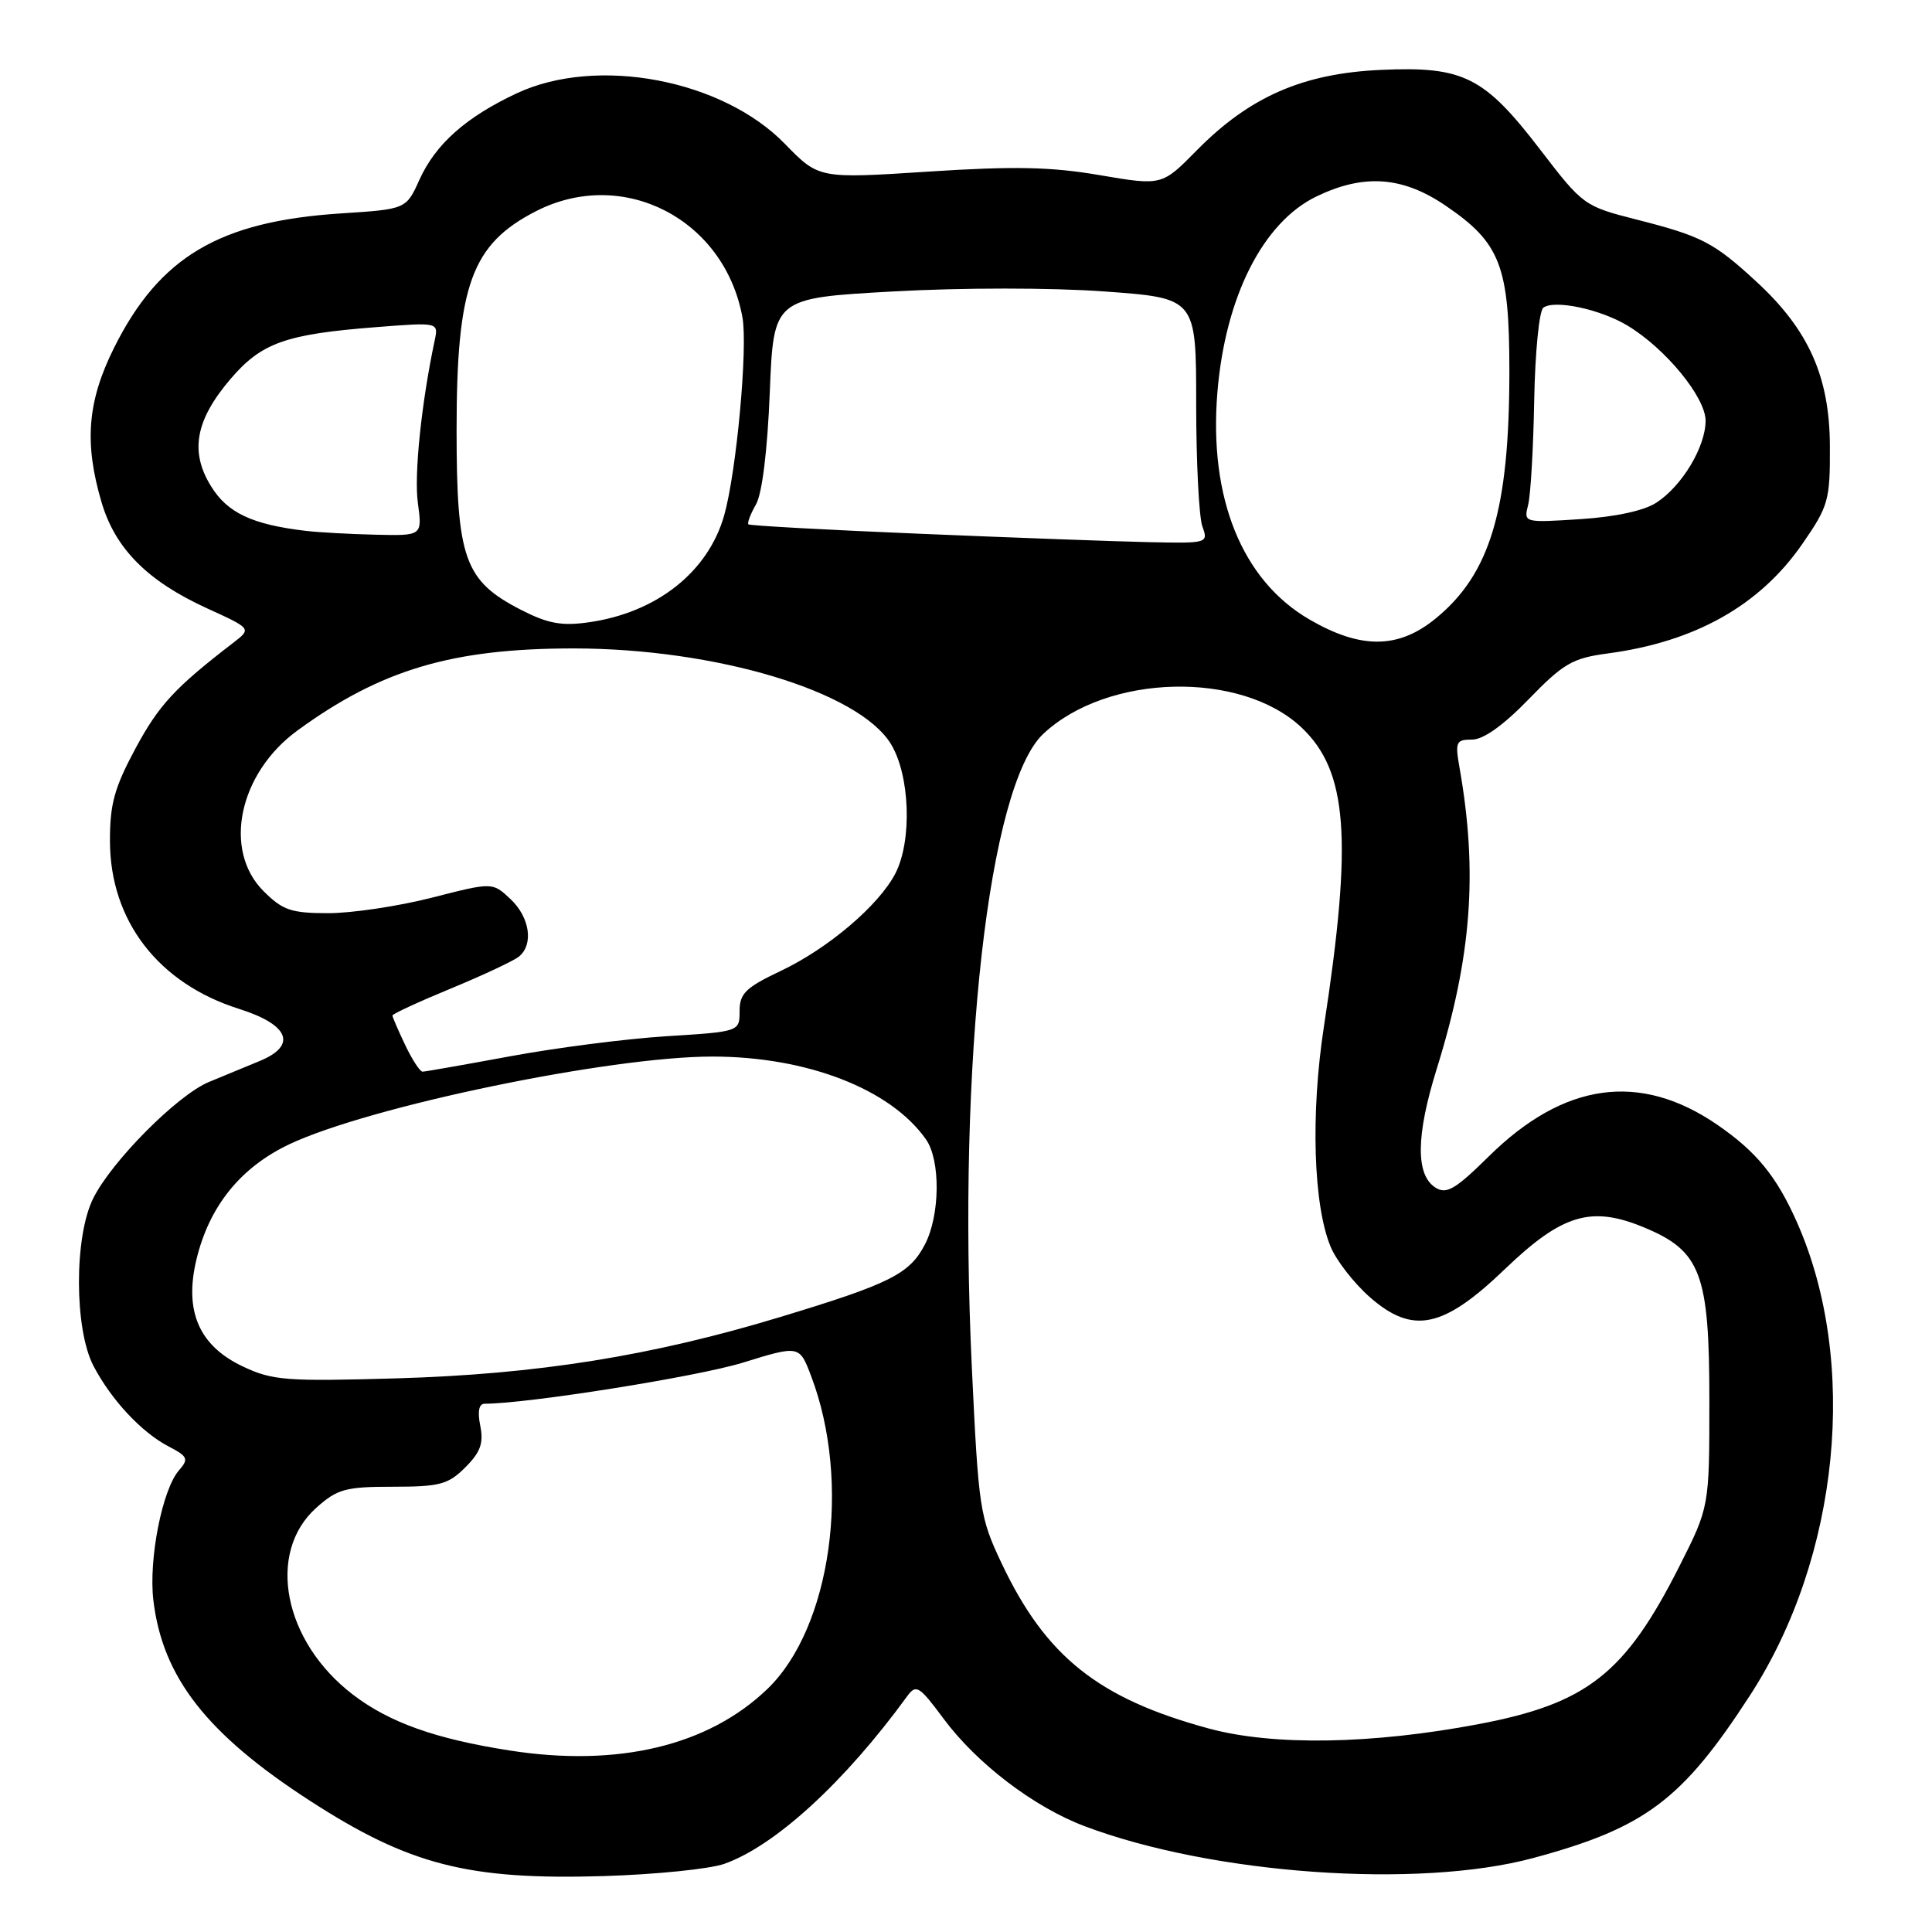 <?xml version="1.0" encoding="UTF-8" standalone="no"?>
<!DOCTYPE svg PUBLIC "-//W3C//DTD SVG 1.1//EN" "http://www.w3.org/Graphics/SVG/1.1/DTD/svg11.dtd" >
<svg xmlns="http://www.w3.org/2000/svg" xmlns:xlink="http://www.w3.org/1999/xlink" version="1.1" viewBox="0 0 256 256">
 <g >
 <path fill="currentColor"
d=" M 96.00 246.96 C 102.74 244.56 111.94 236.12 120.22 224.74 C 121.39 223.14 121.81 223.40 125.00 227.70 C 129.42 233.67 136.99 239.44 143.72 241.98 C 160.66 248.37 187.94 250.30 203.15 246.20 C 218.01 242.19 222.90 238.51 231.92 224.59 C 243.77 206.29 246.32 180.44 238.09 161.92 C 235.40 155.86 232.74 152.61 227.57 149.05 C 217.32 142.00 207.23 143.39 197.26 153.24 C 192.86 157.58 191.67 158.28 190.23 157.38 C 187.56 155.71 187.61 150.50 190.38 141.61 C 194.99 126.81 195.84 115.62 193.40 101.75 C 192.79 98.30 192.93 98.00 195.06 98.00 C 196.56 98.00 199.23 96.09 202.57 92.64 C 207.16 87.91 208.37 87.21 213.00 86.59 C 224.58 85.06 233.14 80.25 238.78 72.13 C 242.29 67.06 242.50 66.32 242.47 59.13 C 242.44 49.93 239.67 43.71 232.73 37.32 C 227.09 32.12 225.49 31.29 216.88 29.10 C 209.92 27.33 209.74 27.20 204.14 19.90 C 196.66 10.14 193.94 8.77 183.00 9.26 C 172.66 9.72 165.58 12.81 158.58 19.92 C 153.96 24.61 153.96 24.61 145.73 23.21 C 139.27 22.10 134.37 22.00 123.00 22.74 C 108.50 23.68 108.50 23.68 104.00 19.06 C 95.70 10.53 79.12 7.40 68.50 12.35 C 61.76 15.50 57.72 19.09 55.59 23.79 C 53.82 27.72 53.82 27.72 45.16 28.28 C 29.08 29.32 21.14 34.02 15.12 46.07 C 11.57 53.18 11.13 58.70 13.47 66.60 C 15.29 72.72 19.55 77.00 27.42 80.60 C 33.34 83.30 33.34 83.30 30.92 85.16 C 23.19 91.11 21.07 93.39 17.97 99.14 C 15.15 104.39 14.55 106.55 14.57 111.50 C 14.61 122.03 20.99 130.31 31.67 133.68 C 38.32 135.78 39.41 138.52 34.43 140.58 C 32.54 141.36 29.51 142.62 27.68 143.37 C 23.52 145.09 14.79 153.87 12.35 158.79 C 9.81 163.88 9.84 176.13 12.39 181.00 C 14.76 185.51 18.75 189.79 22.34 191.66 C 24.89 192.99 25.03 193.32 23.72 194.82 C 21.50 197.36 19.68 206.62 20.32 212.03 C 21.53 222.25 27.40 229.77 41.10 238.63 C 54.24 247.13 62.04 249.13 80.00 248.59 C 86.88 248.38 94.08 247.65 96.00 246.96 Z  M 67.54 231.95 C 57.71 230.42 51.60 228.24 46.78 224.56 C 37.56 217.52 35.25 205.74 41.92 199.78 C 44.70 197.30 45.79 197.00 52.06 197.00 C 58.27 197.00 59.39 196.70 61.66 194.43 C 63.66 192.43 64.10 191.23 63.64 188.93 C 63.25 187.01 63.46 186.00 64.23 186.00 C 69.88 186.00 92.37 182.42 98.39 180.57 C 105.93 178.24 105.93 178.24 107.49 182.37 C 112.83 196.43 110.13 215.68 101.68 223.80 C 93.85 231.33 81.88 234.19 67.54 231.95 Z  M 160.15 229.03 C 145.53 225.06 138.56 219.50 132.71 207.13 C 129.82 201.02 129.66 199.93 128.77 181.13 C 126.86 140.63 130.99 104.06 138.24 97.24 C 146.73 89.27 164.43 88.83 172.45 96.39 C 178.58 102.17 179.25 111.12 175.43 136.00 C 173.65 147.55 174.02 159.72 176.32 165.21 C 177.08 167.04 179.42 170.04 181.51 171.88 C 187.19 176.86 191.22 176.03 199.41 168.16 C 206.99 160.89 210.83 159.73 217.82 162.63 C 225.38 165.76 226.50 168.73 226.50 185.59 C 226.50 199.68 226.50 199.68 222.50 207.59 C 215.33 221.77 210.29 225.73 195.95 228.45 C 181.76 231.14 168.69 231.35 160.15 229.03 Z  M 32.21 181.08 C 26.38 178.34 24.38 173.75 26.03 166.89 C 27.72 159.83 31.88 154.68 38.34 151.62 C 48.96 146.60 80.78 140.00 94.39 140.00 C 106.92 140.00 118.02 144.30 122.70 150.98 C 124.64 153.75 124.57 161.00 122.57 164.87 C 120.53 168.81 117.98 170.09 103.39 174.51 C 86.37 179.67 71.19 182.10 52.50 182.64 C 37.96 183.06 36.11 182.92 32.21 181.08 Z  M 53.69 138.47 C 52.76 136.52 52.00 134.76 52.00 134.56 C 52.00 134.35 55.49 132.74 59.75 130.98 C 64.01 129.22 68.06 127.32 68.75 126.76 C 70.74 125.16 70.21 121.54 67.63 119.12 C 65.26 116.89 65.26 116.89 57.21 118.95 C 52.79 120.08 46.62 121.00 43.51 121.00 C 38.58 121.00 37.47 120.62 34.92 118.08 C 29.49 112.65 31.64 102.46 39.42 96.79 C 50.47 88.73 59.93 85.92 76.00 85.92 C 94.87 85.93 113.73 91.60 118.03 98.55 C 120.58 102.68 120.89 111.38 118.64 115.74 C 116.45 119.97 109.74 125.67 103.46 128.65 C 98.81 130.85 98.00 131.64 98.00 133.97 C 98.00 136.70 98.00 136.70 88.25 137.31 C 82.89 137.65 73.58 138.85 67.56 139.97 C 61.54 141.08 56.33 142.00 55.99 142.00 C 55.65 142.00 54.61 140.41 53.69 138.47 Z  M 173.50 82.08 C 164.58 76.90 160.16 66.00 161.31 52.00 C 162.35 39.34 167.34 29.47 174.42 26.04 C 180.70 23.00 185.84 23.36 191.55 27.25 C 198.82 32.19 200.00 35.25 200.00 49.19 C 200.00 67.50 197.49 75.98 190.30 81.90 C 185.33 86.00 180.35 86.06 173.50 82.08 Z  M 69.02 80.80 C 61.55 76.96 60.50 74.04 60.50 57.00 C 60.50 37.78 62.48 32.35 71.05 27.97 C 82.58 22.09 96.02 29.03 98.38 42.07 C 99.10 46.08 97.59 62.51 95.96 68.28 C 93.84 75.79 87.00 81.19 78.00 82.46 C 74.42 82.97 72.59 82.63 69.02 80.80 Z  M 122.00 70.73 C 109.62 70.22 99.35 69.65 99.17 69.48 C 98.99 69.31 99.44 68.12 100.17 66.84 C 100.99 65.40 101.69 59.69 102.00 52.00 C 102.50 39.50 102.50 39.50 118.34 38.62 C 127.45 38.11 139.34 38.11 146.34 38.62 C 158.50 39.50 158.50 39.50 158.50 53.50 C 158.50 61.20 158.87 68.51 159.32 69.75 C 160.12 71.97 160.03 72.00 152.32 71.84 C 148.02 71.75 134.38 71.25 122.00 70.73 Z  M 40.50 70.34 C 33.41 69.50 30.14 67.96 27.97 64.44 C 25.12 59.85 25.89 55.66 30.56 50.20 C 34.65 45.42 37.85 44.28 49.81 43.35 C 58.11 42.70 58.11 42.70 57.60 45.10 C 55.85 53.34 54.85 62.90 55.37 66.65 C 55.96 71.00 55.96 71.00 49.73 70.85 C 46.30 70.77 42.15 70.54 40.50 70.34 Z  M 202.49 66.88 C 202.82 65.57 203.18 59.33 203.29 53.00 C 203.41 46.67 203.95 41.17 204.50 40.77 C 205.98 39.68 212.05 40.97 215.65 43.14 C 220.70 46.18 226.00 52.65 226.00 55.75 C 225.99 59.21 222.90 64.37 219.49 66.60 C 217.86 67.67 214.06 68.49 209.39 68.79 C 201.90 69.27 201.89 69.27 202.49 66.88 Z "/>
</g>
</svg>
